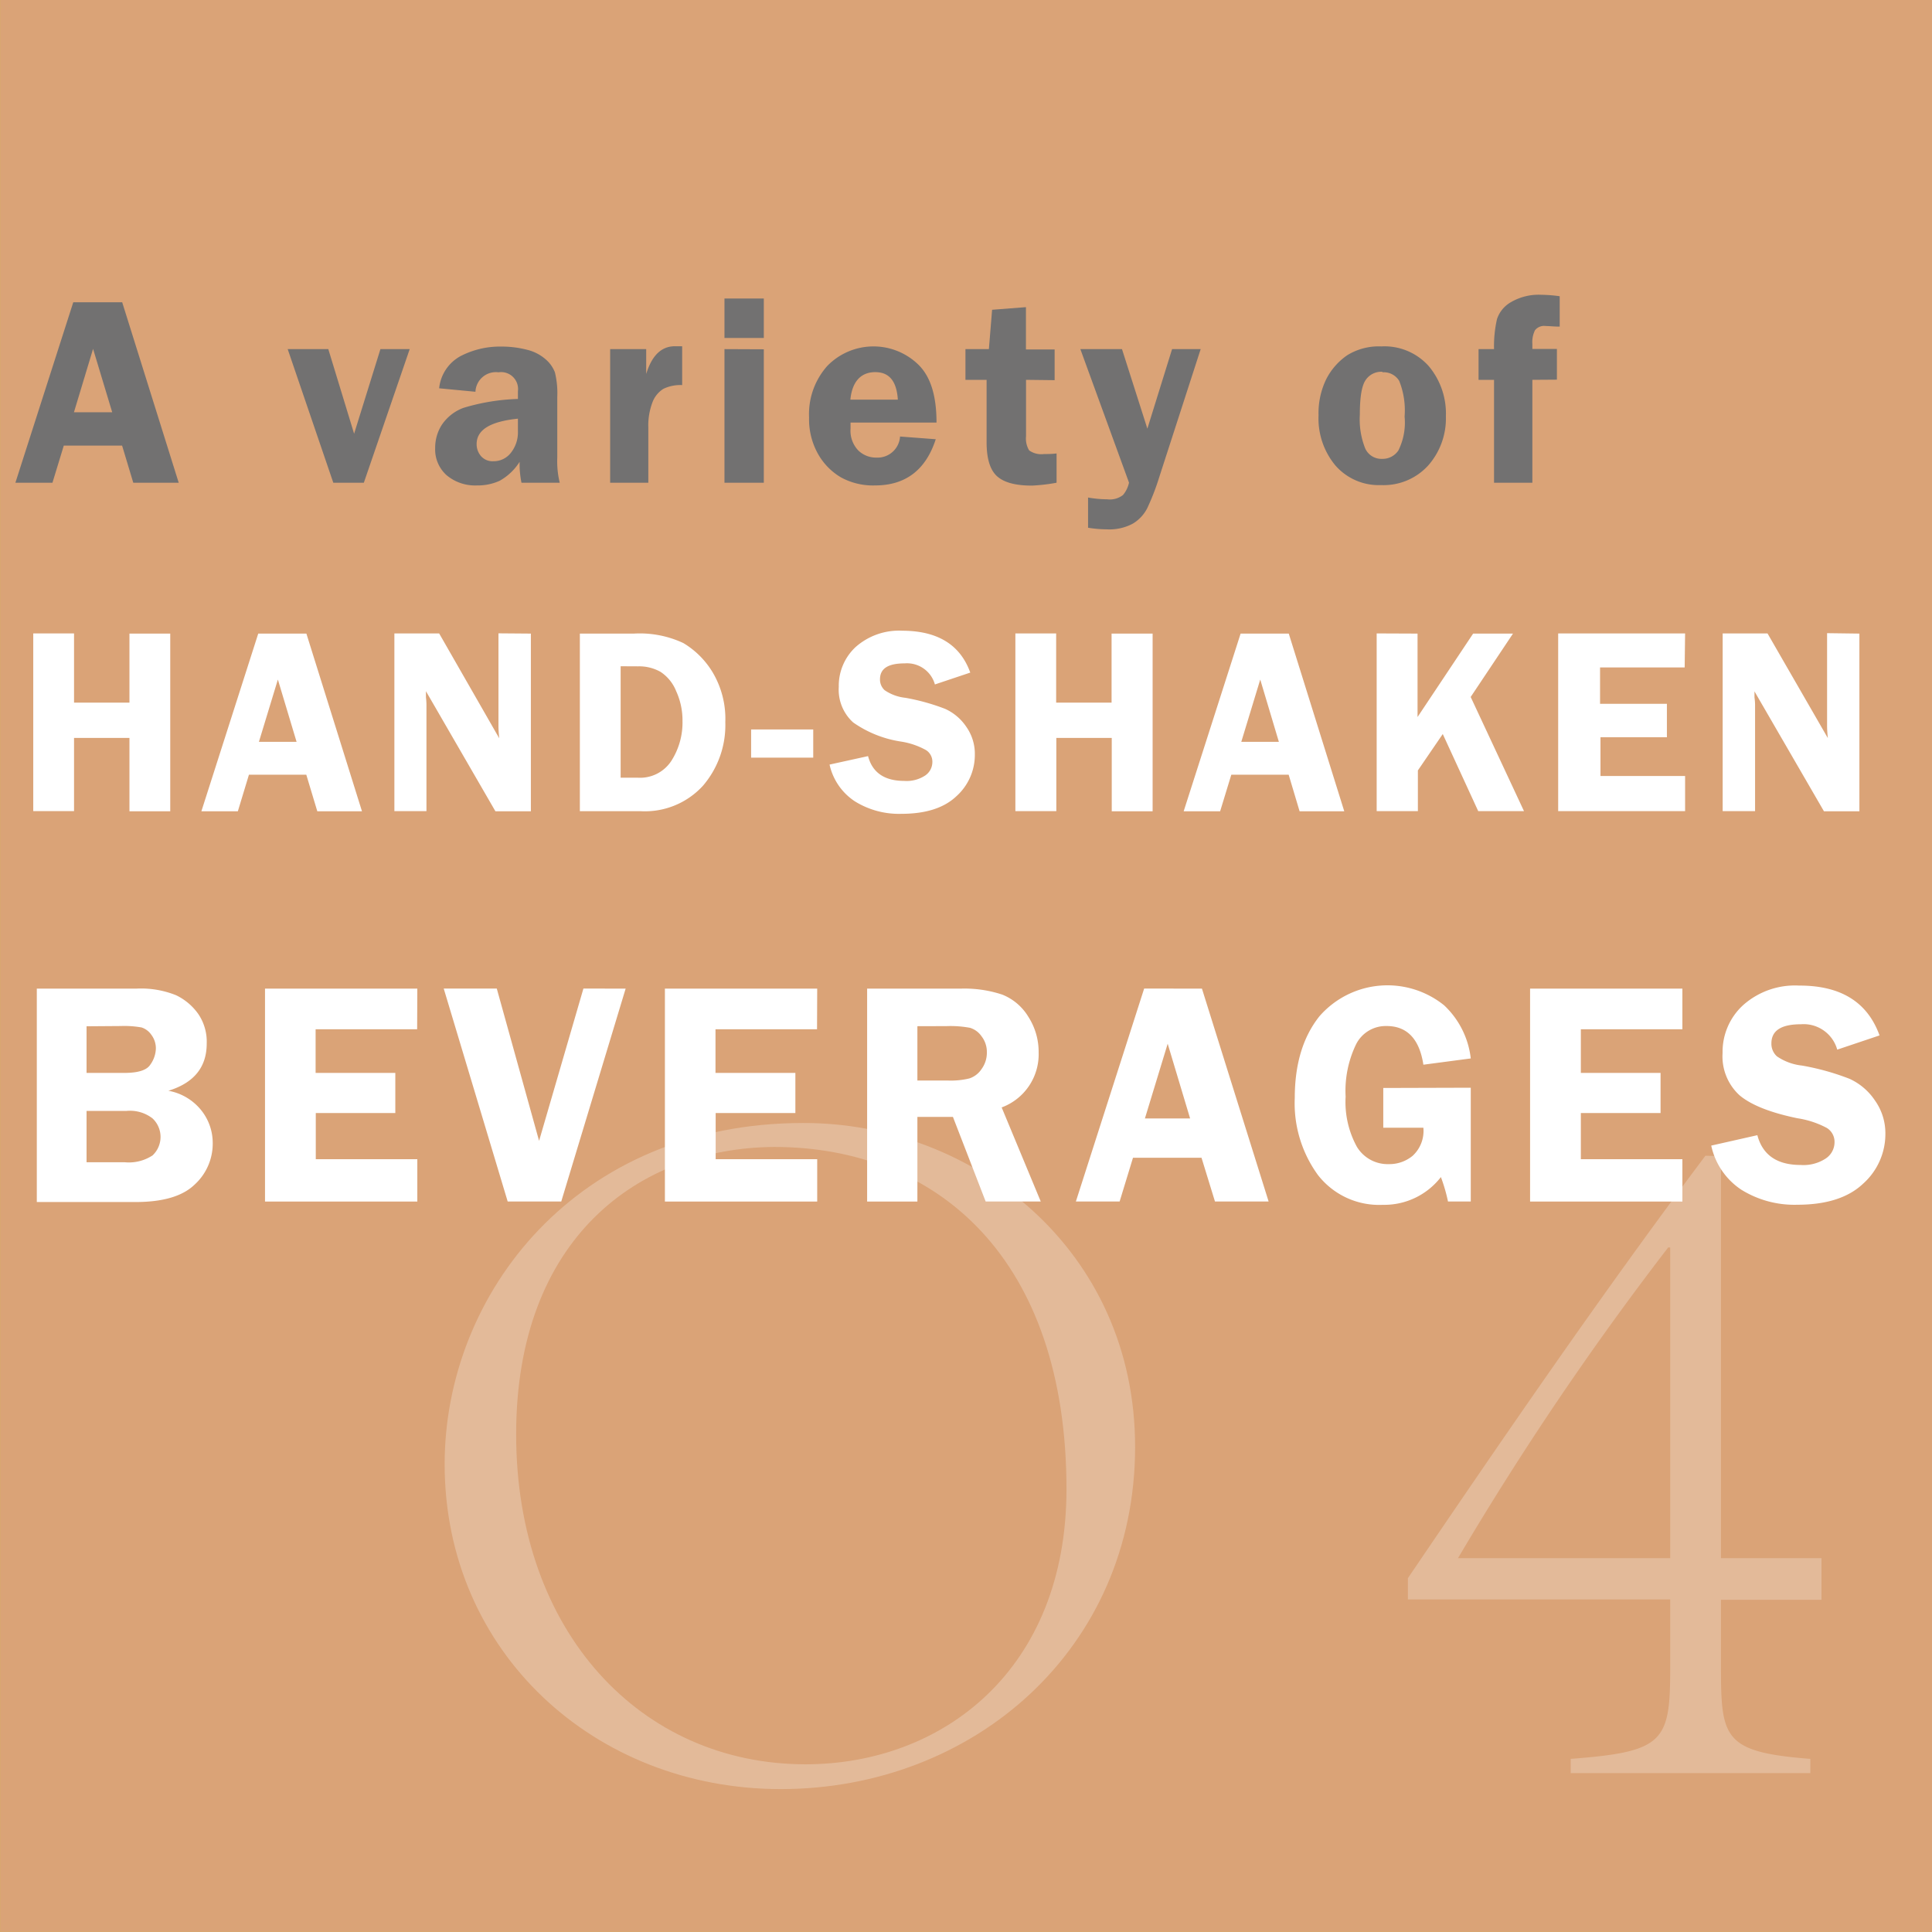 <svg xmlns="http://www.w3.org/2000/svg" viewBox="0 0 228.33 228.33"><defs><style>.e5431006-51ec-4359-afd5-07f4f153bf21{fill:#cec542;}.bfdfb076-8d1d-4d28-8780-6a499064355a{fill:#daa377;}.aeaa9f9d-6816-42e9-93ae-e8f5856b63f2{fill:#727171;}.e4496018-466f-4d4c-a22b-8731cf82be51{fill:#fff;}.ba7843dd-e3d0-434f-8178-04a3b7af17b3{opacity:0.25;}</style></defs><title>工作區域 2 複本 3</title><g id="accb7bf5-61e9-4c6d-80ea-9588f2976890" data-name="圖層 3"><rect class="e5431006-51ec-4359-afd5-07f4f153bf21" x="-748.68" y="-526.98" width="1024" height="2183"/></g><g id="ac0d8158-108e-4794-966e-db6d008de45e" data-name="圖層 1"><rect class="bfdfb076-8d1d-4d28-8780-6a499064355a" x="0.01" y="-0.01" width="228.33" height="228.33"/><path class="aeaa9f9d-6816-42e9-93ae-e8f5856b63f2" d="M14.44,35.72l6.68,21.33H15.75l-1.32-4.39H7.54L6.2,57.05H1.82L8.66,35.72Zm-5.7,13h4.52L11,41.23Z"/><path class="aeaa9f9d-6816-42e9-93ae-e8f5856b63f2" d="M48.42,41.26,43,57.05H39.39L34,41.26H38.8l3.05,10,3.11-10Z"/><path class="aeaa9f9d-6816-42e9-93ae-e8f5856b63f2" d="M66.15,57.05H61.63a11,11,0,0,1-.22-2.47,6.58,6.58,0,0,1-2.36,2.24,6.23,6.23,0,0,1-2.68.55,5.24,5.24,0,0,1-3.58-1.2,4.08,4.08,0,0,1-1.36-3.23,5,5,0,0,1,.79-2.74,5.3,5.3,0,0,1,2.56-2,24.74,24.74,0,0,1,6.43-1.05v-.91A2,2,0,0,0,58.92,44a2.42,2.42,0,0,0-2.73,2.3l-4.29-.41a4.89,4.89,0,0,1,2.54-3.81,10.14,10.14,0,0,1,4.82-1.12,11.87,11.87,0,0,1,3,.37,5.17,5.17,0,0,1,2.22,1.13A3.86,3.86,0,0,1,65.58,44a10.29,10.29,0,0,1,.28,2.92v7.15A10.77,10.77,0,0,0,66.15,57.05Zm-4.94-7.57c-3.25.33-4.88,1.31-4.88,3a2.15,2.15,0,0,0,.52,1.43,1.81,1.81,0,0,0,1.46.6,2.57,2.57,0,0,0,2.07-1,3.88,3.88,0,0,0,.83-2.52Z"/><path class="aeaa9f9d-6816-42e9-93ae-e8f5856b63f2" d="M76.62,57.05H72.11V41.26h4.26V44.2q1-3.29,3.41-3.28c.23,0,.51,0,.84,0v4.59a4.65,4.65,0,0,0-2.21.44,3.2,3.2,0,0,0-1.29,1.57,7.72,7.72,0,0,0-.5,3Z"/><path class="aeaa9f9d-6816-42e9-93ae-e8f5856b63f2" d="M90.27,35.28v4.66H85.62V35.28Zm0,6V57.05H85.62V41.26Z"/><path class="aeaa9f9d-6816-42e9-93ae-e8f5856b63f2" d="M110.68,49.94H100.52c0,.28,0,.52,0,.73a3.37,3.37,0,0,0,.9,2.55,3,3,0,0,0,2.15.86,2.66,2.66,0,0,0,2.8-2.49l4.22.32q-1.77,5.46-7.18,5.46a7.89,7.89,0,0,1-4-.94,7.43,7.43,0,0,1-2.72-2.76,8.34,8.34,0,0,1-1.07-4.34,8.54,8.54,0,0,1,2.15-6.08,7.61,7.61,0,0,1,10.75-.17C110,44.52,110.68,46.8,110.68,49.94ZM100.5,47.23h5.61c-.14-2.16-1-3.25-2.67-3.25S100.71,45.07,100.5,47.23Z"/><path class="aeaa9f9d-6816-42e9-93ae-e8f5856b63f2" d="M121.26,44.89v6.67a2.71,2.71,0,0,0,.37,1.67,2.48,2.48,0,0,0,1.76.43c.43,0,.92,0,1.48-.07v3.46a21.21,21.21,0,0,1-2.92.34c-1.94,0-3.31-.37-4.13-1.12s-1.22-2.09-1.22-4V44.89h-2.5V41.26h2.77l.38-4.65,4-.31v5h3.39v3.63Z"/><path class="aeaa9f9d-6816-42e9-93ae-e8f5856b63f2" d="M141.9,41.26,137,56.4a28.28,28.28,0,0,1-1.42,3.67,4.52,4.52,0,0,1-1.69,1.81,5.85,5.85,0,0,1-3.07.68,14.48,14.48,0,0,1-2.23-.19V58.8a13.61,13.61,0,0,0,2.28.21,2.51,2.51,0,0,0,1.85-.51,3.33,3.33,0,0,0,.71-1.46l-5.75-15.78h4.92l3,9.4,2.92-9.4Z"/><path class="aeaa9f9d-6816-42e9-93ae-e8f5856b63f2" d="M163.25,40.94a7,7,0,0,1,5.63,2.36,8.73,8.73,0,0,1,2,5.9A8.41,8.41,0,0,1,168.8,55a7.12,7.12,0,0,1-5.58,2.33,6.8,6.8,0,0,1-5.39-2.31,8.68,8.68,0,0,1-2-5.94,9.16,9.16,0,0,1,.91-4.27,7.63,7.63,0,0,1,2.5-2.84A7.11,7.11,0,0,1,163.25,40.94Zm.13,3a2.22,2.22,0,0,0-2,1c-.45.68-.67,2-.67,4.07a9.28,9.28,0,0,0,.64,4,2.1,2.1,0,0,0,2,1.22,2.24,2.24,0,0,0,1.92-1,7.41,7.41,0,0,0,.73-4,9.38,9.38,0,0,0-.64-4.22A2.13,2.13,0,0,0,163.38,44Z"/><path class="aeaa9f9d-6816-42e9-93ae-e8f5856b63f2" d="M181.1,44.89V57.05h-4.53V44.89h-1.83V41.26h1.83a14.44,14.44,0,0,1,.35-3.55,3.6,3.6,0,0,1,1.65-2,6.49,6.49,0,0,1,3.61-.87,16.32,16.32,0,0,1,2.15.17v3.59c-.67,0-1.22-.07-1.65-.07a1.37,1.37,0,0,0-1.27.5,3.14,3.14,0,0,0-.31,1.62v.59H184v3.63Z"/><path class="e4496018-466f-4d4c-a22b-8731cf82be51" d="M20.12,74.88v21H15.3V87.21H8.75v8.65H3.93v-21H8.75v8.18H15.3V74.88Z"/><path class="e4496018-466f-4d4c-a22b-8731cf82be51" d="M36.21,74.88l6.57,21H37.5l-1.3-4.32H29.42l-1.31,4.32H23.8l6.72-21ZM30.6,87.67h4.45l-2.21-7.36Z"/><path class="e4496018-466f-4d4c-a22b-8731cf82be51" d="M62.74,74.88v21H58.55L50.34,81.69c0,.36,0,.59,0,.71a8.41,8.41,0,0,1,.06.9V95.86H46.61v-21H51.9L59,87.25c-.06-.61-.09-1.08-.09-1.4v-11Z"/><path class="e4496018-466f-4d4c-a22b-8731cf82be51" d="M68.53,74.88h6.4A12.11,12.11,0,0,1,80.76,76a10.09,10.09,0,0,1,3.44,3.42,10.75,10.75,0,0,1,1.52,5.93,11,11,0,0,1-2.65,7.52,9.29,9.29,0,0,1-7.33,3H68.53Zm4.82,3.86V91.91h2a4.41,4.41,0,0,0,4-2,8.41,8.41,0,0,0,1.31-4.71,8.26,8.26,0,0,0-.75-3.52,4.89,4.89,0,0,0-1.85-2.28,5.15,5.15,0,0,0-2.65-.65Z"/><path class="e4496018-466f-4d4c-a22b-8731cf82be51" d="M88.77,86.21h7.34v3.33H88.77Z"/><path class="e4496018-466f-4d4c-a22b-8731cf82be51" d="M114.67,79.49l-4.18,1.4a3.42,3.42,0,0,0-3.57-2.49c-2,0-2.92.63-2.92,1.89a1.7,1.7,0,0,0,.55,1.28,5.35,5.35,0,0,0,2.46.9,25.25,25.25,0,0,1,4.7,1.31,6,6,0,0,1,2.5,2.13,5.55,5.55,0,0,1,1,3.28,6.56,6.56,0,0,1-2.19,4.92q-2.19,2.07-6.49,2.07a9.87,9.87,0,0,1-5.49-1.47,7,7,0,0,1-3-4.35l4.55-1q.77,2.92,4.26,2.93a4,4,0,0,0,2.51-.65,1.93,1.93,0,0,0,.83-1.56,1.62,1.62,0,0,0-.75-1.43,8.86,8.86,0,0,0-2.9-1,13.29,13.29,0,0,1-5.71-2.27,5.21,5.21,0,0,1-1.7-4.2,6.25,6.25,0,0,1,2-4.72,7.73,7.73,0,0,1,5.52-1.92Q112.9,74.56,114.67,79.49Z"/><path class="e4496018-466f-4d4c-a22b-8731cf82be51" d="M136.22,74.88v21h-4.83V87.21h-6.55v8.65H120v-21h4.82v8.18h6.55V74.88Z"/><path class="e4496018-466f-4d4c-a22b-8731cf82be51" d="M152.31,74.88l6.56,21h-5.28l-1.29-4.32h-6.78l-1.32,4.32h-4.31l6.73-21ZM146.7,87.67h4.44l-2.2-7.36Z"/><path class="e4496018-466f-4d4c-a22b-8731cf82be51" d="M167.53,74.88v9.86l6.57-9.86h4.71l-5,7.49,6.3,13.49h-5.41l-4.19-9.11-2.94,4.3v4.81H162.7v-21Z"/><path class="e4496018-466f-4d4c-a22b-8731cf82be51" d="M199.1,78.88h-10v4.3H197v3.95h-7.85v4.58h10v4.15h-15v-21h15Z"/><path class="e4496018-466f-4d4c-a22b-8731cf82be51" d="M219.75,74.88v21h-4.19l-8.21-14.17c0,.36,0,.59,0,.71a6.64,6.64,0,0,1,.07.9V95.86h-3.83v-21h5.3l7.13,12.37c-.06-.61-.09-1.08-.09-1.4v-11Z"/><path class="e4496018-466f-4d4c-a22b-8731cf82be51" d="M4.35,116.84H16.07a11.11,11.11,0,0,1,4.74.78,6.83,6.83,0,0,1,2.62,2.21,5.82,5.82,0,0,1,1,3.5q0,4.19-4.53,5.58a6.43,6.43,0,0,1,3.92,2.35,6.19,6.19,0,0,1,1.32,3.81A6.55,6.55,0,0,1,23,140c-1.43,1.38-3.75,2.06-7,2.06H4.35Zm5.88,4.45v5.51h4.46c1.64,0,2.67-.32,3.09-1a3.41,3.41,0,0,0,.64-1.85,2.65,2.65,0,0,0-.53-1.65,2.26,2.26,0,0,0-1.15-.87,11.66,11.66,0,0,0-2.47-.17Zm0,10v6.07h4.53a5.11,5.11,0,0,0,3.27-.81,3,3,0,0,0,0-4.37,4.34,4.34,0,0,0-3.06-.89Z"/><path class="e4496018-466f-4d4c-a22b-8731cf82be51" d="M49.3,121.64h-12v5.16h9.42v4.74H37.32V137h12v5h-18V116.84h18Z"/><path class="e4496018-466f-4d4c-a22b-8731cf82be51" d="M73.94,116.84,66.33,142H60l-7.56-25.17h6.27l5,18,5.24-18Z"/><path class="e4496018-466f-4d4c-a22b-8731cf82be51" d="M96.56,121.64h-12v5.16H94v4.74H84.58V137h12v5h-18V116.84h18Z"/><path class="e4496018-466f-4d4c-a22b-8731cf82be51" d="M108.42,132v10h-5.94V116.84h11.06a14.12,14.12,0,0,1,4.92.71,6.35,6.35,0,0,1,3.07,2.61,7.68,7.68,0,0,1,1.22,4.22,6.7,6.7,0,0,1-4.37,6.5L123,142h-6.51l-3.87-10Zm0-10.72v6.42H112a9.3,9.3,0,0,0,2.57-.25,2.75,2.75,0,0,0,1.43-1.1,3.26,3.26,0,0,0,.63-2,3,3,0,0,0-.63-1.88,2.56,2.56,0,0,0-1.36-1,12.69,12.69,0,0,0-2.77-.2Z"/><path class="e4496018-466f-4d4c-a22b-8731cf82be51" d="M142.05,116.84,149.93,142h-6.34L142,136.83H133.9L132.32,142h-5.17l8.07-25.17Zm-6.74,15.34h5.34L138,123.35Z"/><path class="e4496018-466f-4d4c-a22b-8731cf82be51" d="M173.82,128.55V142h-2.69a19.87,19.87,0,0,0-.84-2.89,8.47,8.47,0,0,1-6.86,3.28,9.16,9.16,0,0,1-7.67-3.52,14.4,14.4,0,0,1-2.74-9.11q0-6,2.92-9.66a10.67,10.67,0,0,1,14.73-1.29,10.19,10.19,0,0,1,3.15,6.28l-5.6.74c-.46-3-1.9-4.57-4.34-4.57a3.92,3.92,0,0,0-3.62,2.17,12.65,12.65,0,0,0-1.23,6.18,11,11,0,0,0,1.33,5.92,4.25,4.25,0,0,0,3.78,2.05,4.3,4.3,0,0,0,2.83-1,4,4,0,0,0,1.25-3.3h-4.74v-4.7Z"/><path class="e4496018-466f-4d4c-a22b-8731cf82be51" d="M198.83,121.64h-12v5.16h9.42v4.74h-9.42V137h12v5h-18V116.84h18Z"/><path class="e4496018-466f-4d4c-a22b-8731cf82be51" d="M222.13,122.37l-5,1.68a4.12,4.12,0,0,0-4.29-3c-2.33,0-3.49.75-3.49,2.26a2,2,0,0,0,.65,1.53,6.46,6.46,0,0,0,2.95,1.09,29.29,29.29,0,0,1,5.64,1.57,7.22,7.22,0,0,1,3,2.56,6.69,6.69,0,0,1,1.23,3.93,7.86,7.86,0,0,1-2.63,5.9c-1.75,1.66-4.35,2.49-7.78,2.49a11.89,11.89,0,0,1-6.59-1.76,8.34,8.34,0,0,1-3.58-5.23l5.45-1.23c.62,2.34,2.32,3.52,5.12,3.52a4.78,4.78,0,0,0,3-.79,2.31,2.31,0,0,0,1-1.87,1.93,1.93,0,0,0-.9-1.71,10.79,10.79,0,0,0-3.48-1.15c-3.2-.66-5.49-1.57-6.85-2.72a6.23,6.23,0,0,1-2-5,7.47,7.47,0,0,1,2.44-5.66,9.21,9.21,0,0,1,6.62-2.3Q220,116.46,222.13,122.37Z"/><g class="ba7843dd-e3d0-434f-8178-04a3b7af17b3"><path class="e4496018-466f-4d4c-a22b-8731cf82be51" d="M134.15,171c0,23.88-19.08,40.44-41.88,40.44-22,0-39.72-16.2-39.72-38.4,0-20.16,15.6-40.32,42.36-40.32C115,132.67,134.15,147.67,134.15,171ZM61,169.51c0,23.4,14.76,39,34.2,39,16.2,0,30.84-11.16,30.84-32.52,0-27.24-15.24-40.44-34.56-40.44C75.47,135.67,61,146.35,61,169.51Z"/><path class="e4496018-466f-4d4c-a22b-8731cf82be51" d="M203.39,136.63v47.52h11.88v4.92H203.39v8c0,8.4.36,10,10.56,10.8v1.68H185.63v-1.68c11-.84,11.76-2,11.76-10.68v-8.16h-31v-2.52c11-16.2,22.56-33.12,35.16-49.92Zm-6,47.52V147.43h-.24a362,362,0,0,0-24.84,36.72Z"/></g></g></svg>